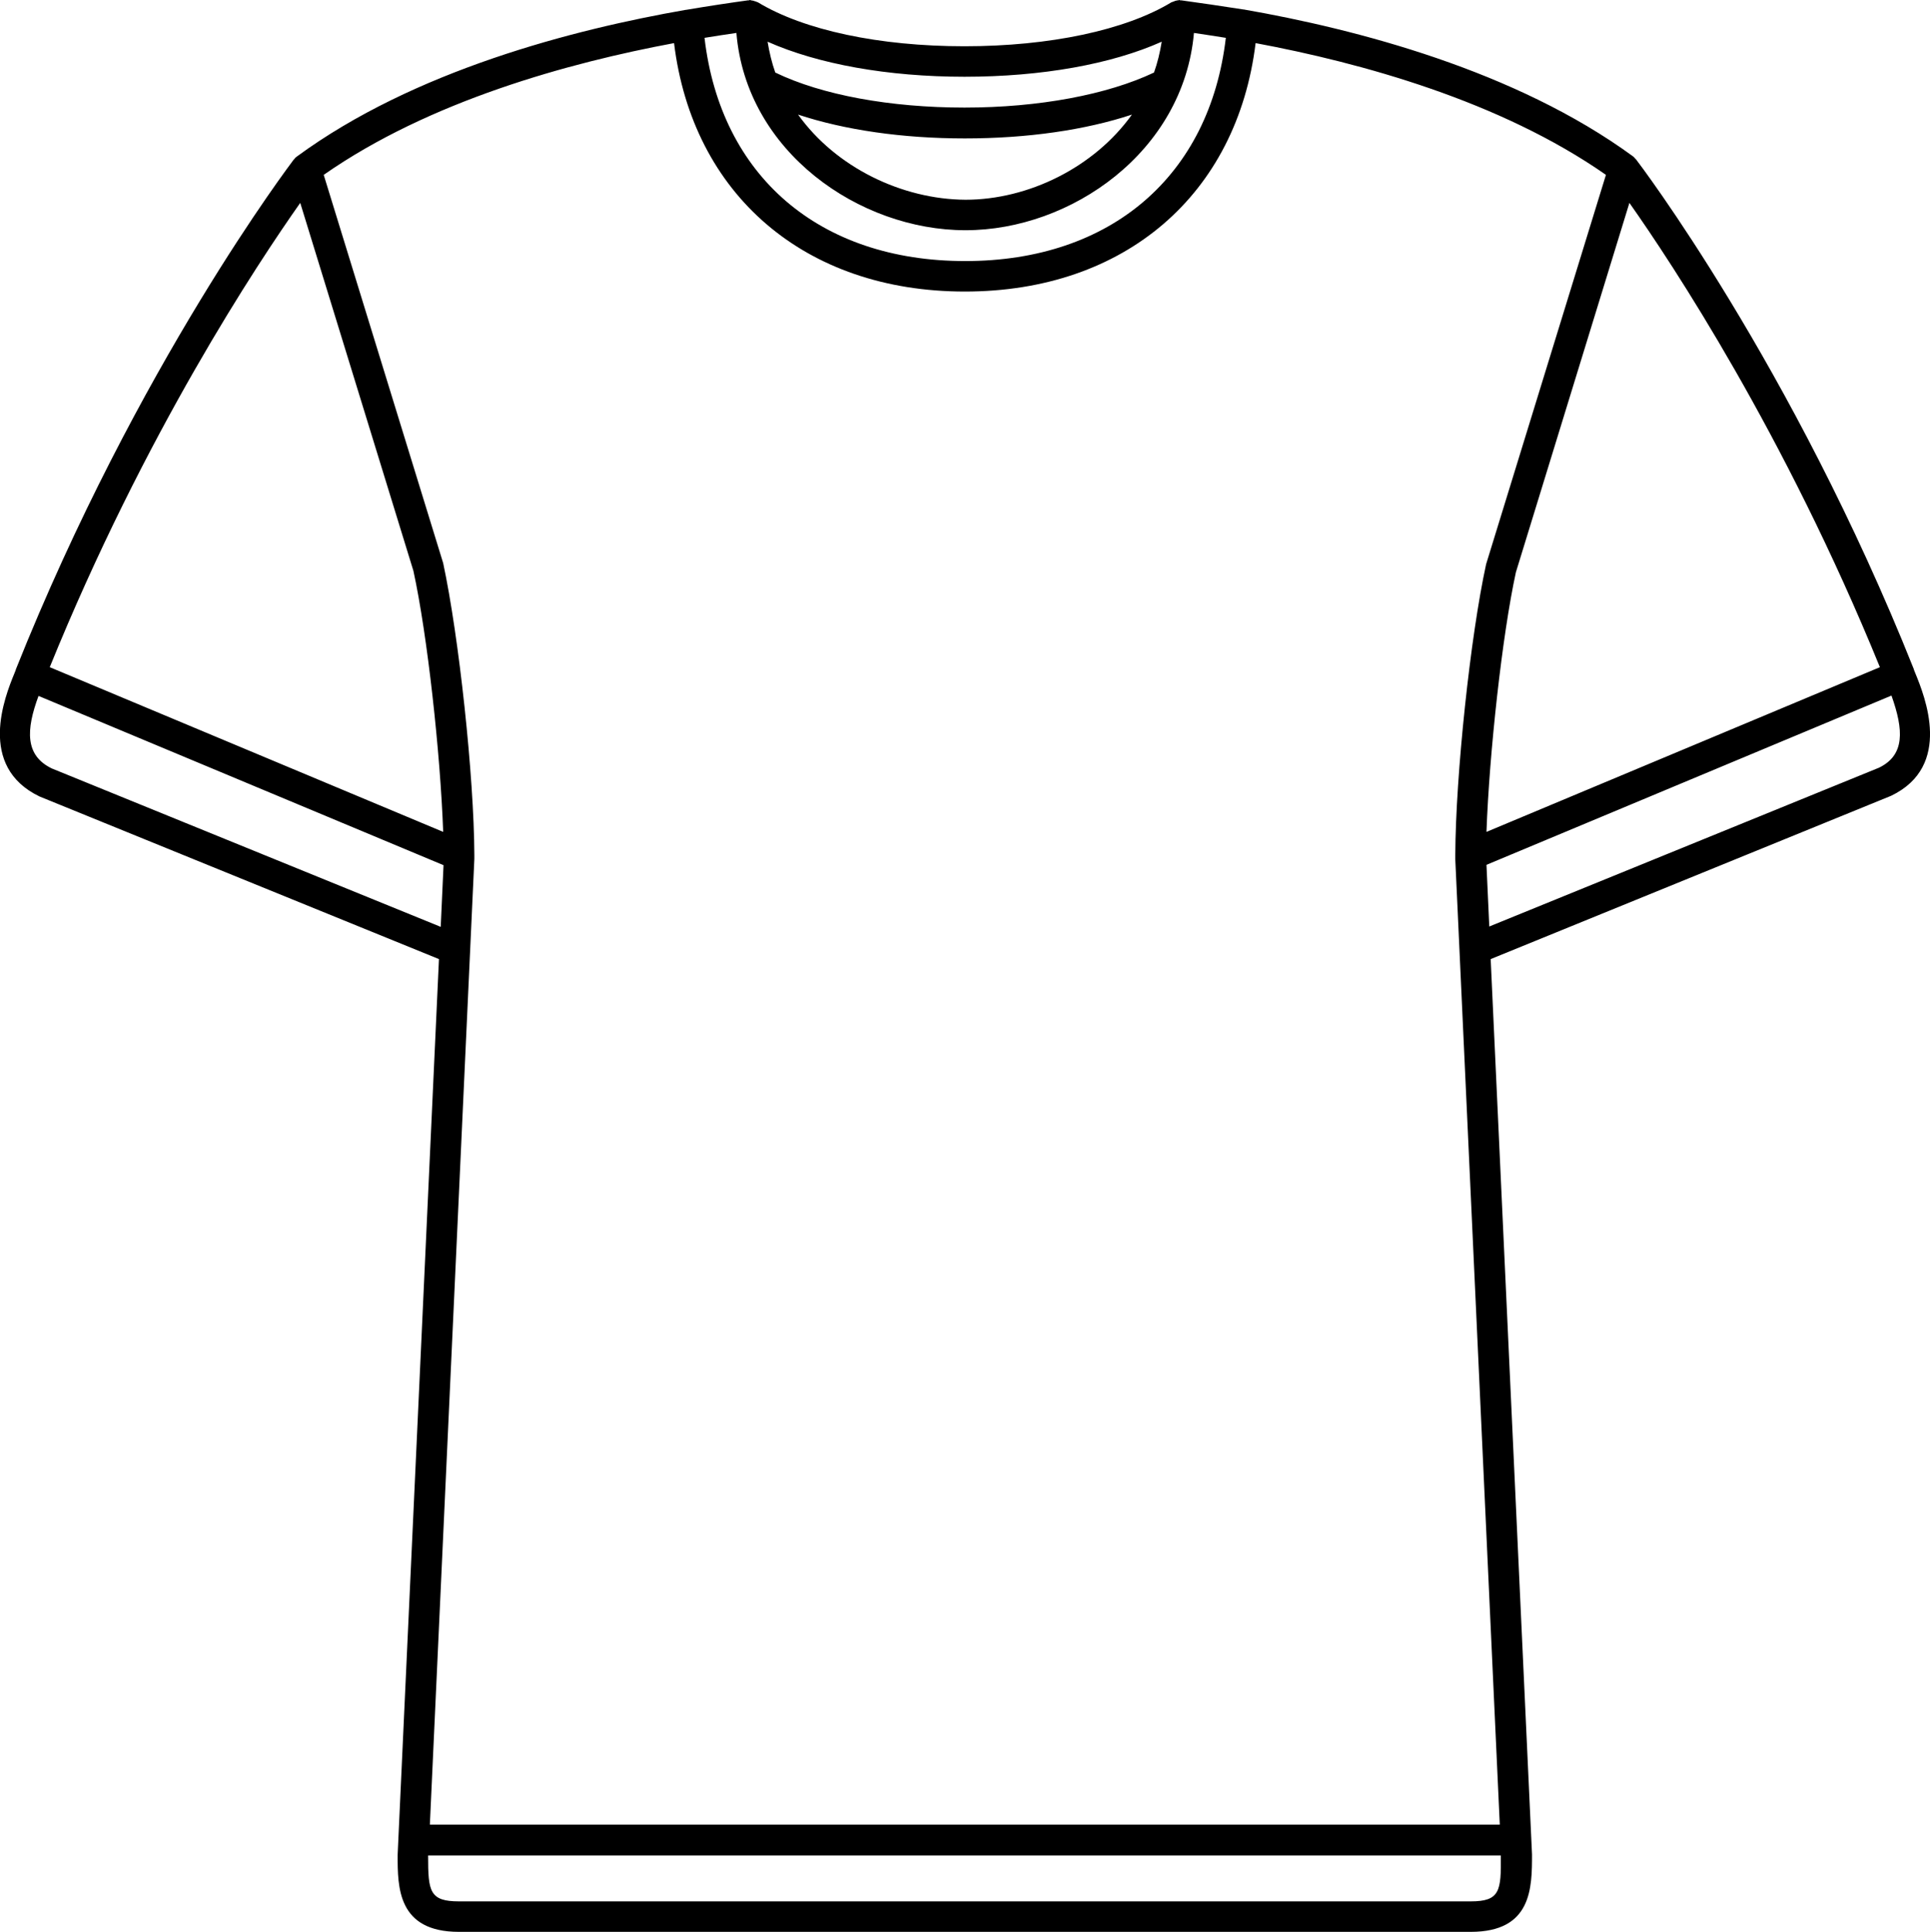 <?xml version="1.0" encoding="utf-8"?>
<!-- Generator: Adobe Illustrator 26.0.0, SVG Export Plug-In . SVG Version: 6.00 Build 0)  -->
<svg version="1.1" id="katman_1" xmlns="http://www.w3.org/2000/svg" xmlns:xlink="http://www.w3.org/1999/xlink" x="0px" y="0px"
	 viewBox="0 0 550.9 551.3" style="enable-background:new 0 0 550.9 551.3;" xml:space="preserve">
<g>
	<path d="M546.7,192.1l-0.4-1c0,0,0,0,0-0.1l0,0l0,0C511.5,103.8,467.4,46,467,45.5c-0.1-0.1-0.1-0.1-0.2-0.2
		c-0.2-0.2-0.4-0.5-0.7-0.7C432.6,20.1,387.1,8.3,355,2.7h-0.1l0,0c-6.5-1-12.5-1.9-17.7-2.6c-0.1,0-0.2,0-0.3,0
		c-0.1,0-0.2-0.1-0.3-0.1c-0.1,0-0.2,0.1-0.3,0.1c-0.2,0-0.4,0-0.6,0.1c-0.2,0-0.4,0.1-0.6,0.2s-0.4,0.1-0.5,0.2
		c-0.1,0-0.2,0-0.3,0.1c-13.1,7.9-34.6,12.5-59,12.5s-45.8-4.6-58.9-12.5c-0.1-0.1-0.2-0.1-0.3-0.1c-0.2-0.1-0.3-0.2-0.5-0.2
		c-0.2-0.1-0.4-0.1-0.6-0.2c-0.2,0-0.4-0.1-0.6-0.1c-0.1,0-0.2-0.1-0.3-0.1c-0.1,0-0.2,0-0.3,0.1c-0.1,0-0.2,0-0.3,0
		c-5.1,0.7-11.1,1.6-17.6,2.7l0,0h-0.1c-32.1,5.6-77.6,17.3-111.1,41.9c-0.3,0.2-0.5,0.4-0.7,0.7c-0.1,0.1-0.1,0.1-0.2,0.2
		c-0.4,0.6-44.5,58.3-79.3,145.5l0,0l0,0c0,0,0,0,0,0.1l-0.4,1c-2.7,6.6-10.7,26.5,7.2,35.1l114,46.4L113.7,525l0,0l0,0l-0.2,4.4
		c0,9.2,0,21.9,17.5,21.9h288.8c17.5,0,17.5-12.6,17.5-22.1l-11.8-255.5l114.3-46.6C557.5,218.6,549.4,198.7,546.7,192.1
		L546.7,192.1z M465.1,57.9c12.2,17.3,44.3,65.8,71.5,132.5l-112.3,47c0.8-22.5,4.5-56.2,8.4-74.1L465.1,57.9z M275.6,65.7
		c30.1,0,62.2-22.4,65.2-56.3c2.8,0.4,5.9,0.9,9.1,1.4c-4.6,39.3-32.7,63.7-74.4,63.7s-69.8-24.3-74.4-63.7c3.2-0.5,6.2-1,9.1-1.4
		C213,43.3,245.3,65.7,275.6,65.7L275.6,65.7z M227.8,32.7c13.3,4.4,29.8,6.8,47.6,6.8c17.9,0,34.4-2.4,47.7-6.8
		C312.3,47.8,293.5,57,275.6,57C257.5,56.9,238.6,47.8,227.8,32.7L227.8,32.7z M331.6,11.9c-0.5,3.1-1.2,6-2.2,8.8
		c-13.3,6.3-32.8,10-54.1,10c-21.2,0-40.8-3.6-54-10c-1-2.8-1.7-5.8-2.2-8.8c14.4,6.4,34.3,10,56.2,10
		C297.4,21.9,317.3,18.3,331.6,11.9z M192.4,12.3c5.3,43.2,37.3,70.9,83,70.9s77.7-27.7,83-70.9c30,5.6,69.8,16.5,100,37.6
		L424.2,161c-4.5,20.6-8.7,60.2-8.8,82.9v0.1c0,0.4,0,0.9,0,1.3l12.7,275.4H122.7l12.7-275.6V244c-0.1-22.5-4.4-62.3-8.9-83.3
		L92.4,49.9C122.6,28.8,162.4,17.9,192.4,12.3L192.4,12.3z M85.7,57.9l32.3,105c4,18.3,7.7,52.1,8.5,74.5l-112.3-47
		C41.3,123.7,73.5,75.2,85.7,57.9L85.7,57.9z M14.8,219.3c-7.7-3.7-7.4-11-3.8-20.7l115.6,48.3l-0.8,17.6L14.8,219.3z M419.8,542.6
		H131c-8.4,0-8.8-2.9-8.8-12.9v-0.2h306.2C428.5,539.6,428.2,542.6,419.8,542.6L419.8,542.6z M536.3,219.1l-111.2,45.3l-0.8-17.6
		l115.6-48.3C543.4,208.3,543.8,215.5,536.3,219.1L536.3,219.1z"/>
</g>
</svg>
